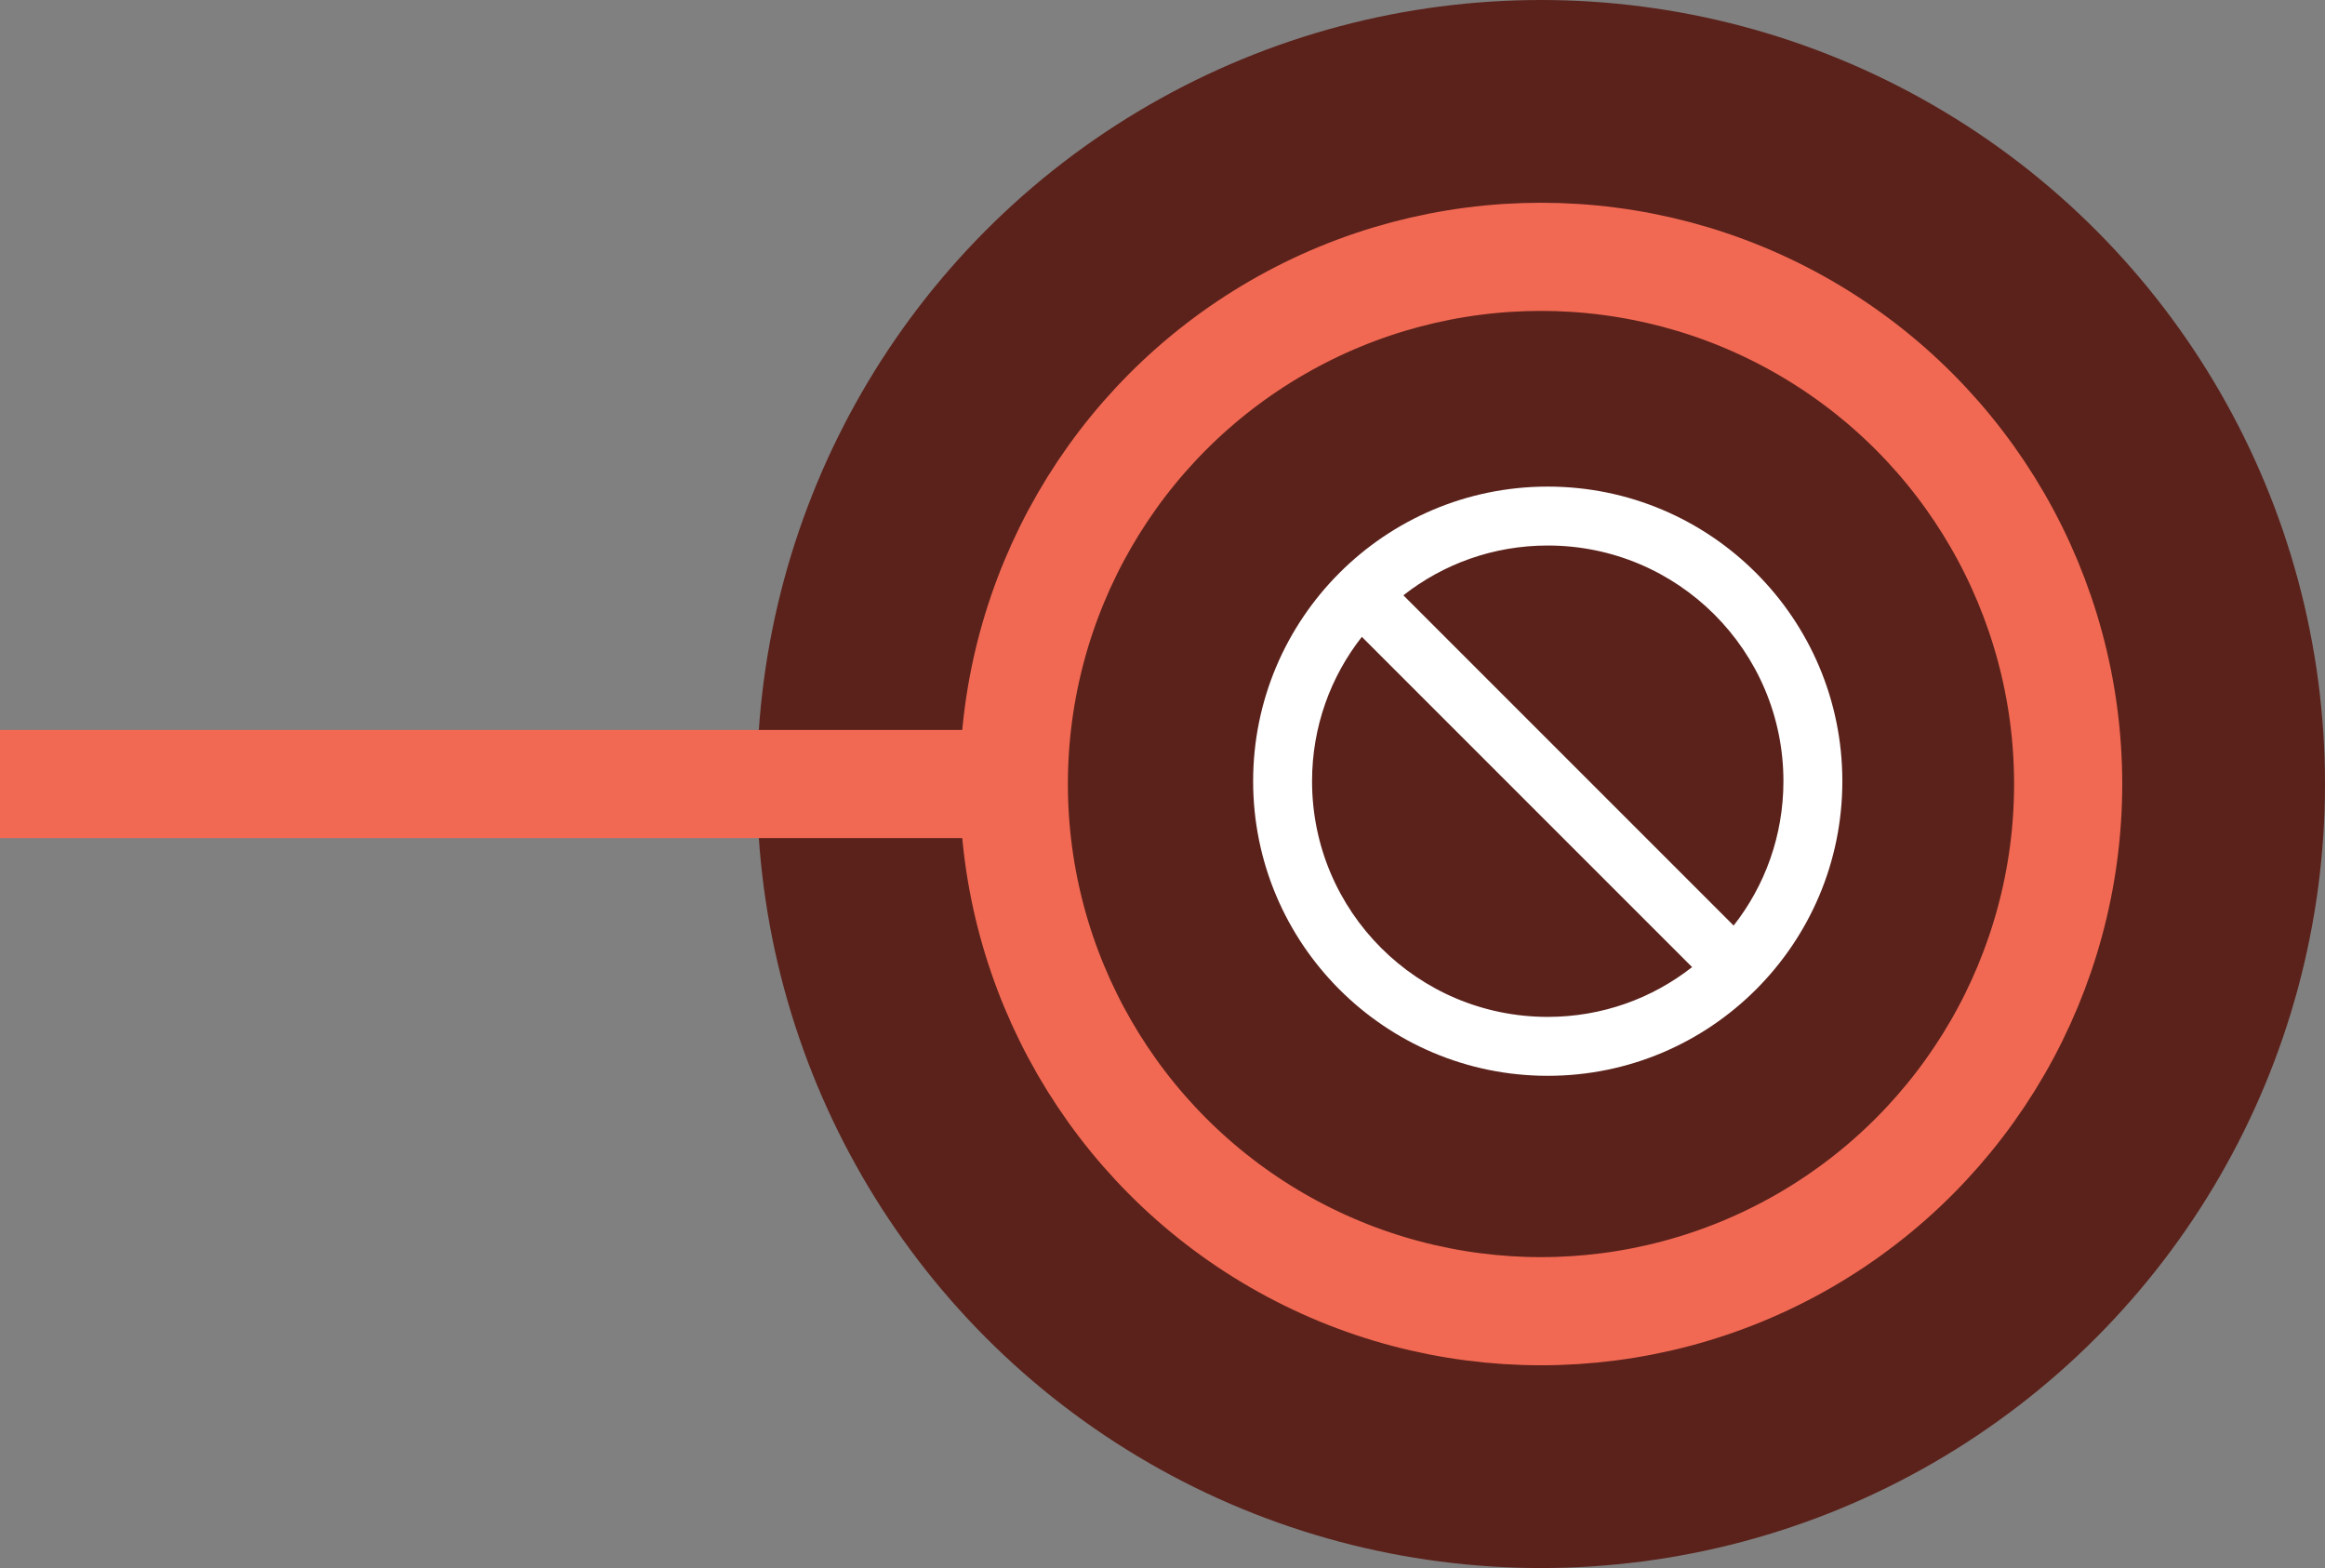 <svg width="172" height="116" viewBox="0 0 172 116" fill="none" xmlns="http://www.w3.org/2000/svg">
<rect x="0" y="0" width="172" height="116" fill="#808080" stroke="none"/>
<circle cx="114" cy="58" r="58" fill="#5B221B"/>
<g clip-path="url(#clip0_15243_1815)">
<mask id="mask0_15243_1815" style="mask-type:luminance" maskUnits="userSpaceOnUse" x="88" y="31" width="53" height="53">
<path d="M88 31H141V84H88V31Z" fill="white"/>
</mask>
<g mask="url(#mask0_15243_1815)">
<path d="M114.499 35.997C102.469 35.997 92.705 45.761 92.705 57.792C92.705 69.822 102.469 79.586 114.499 79.586C126.53 79.586 136.294 69.822 136.294 57.792C136.294 45.761 126.53 35.997 114.499 35.997ZM114.499 75.227C104.866 75.227 97.064 67.425 97.064 57.792C97.064 53.76 98.437 50.055 100.747 47.112L125.179 71.544C122.236 73.854 118.531 75.227 114.499 75.227ZM128.252 68.471L103.82 44.039C106.762 41.729 110.467 40.356 114.499 40.356C124.132 40.356 131.935 48.159 131.935 57.792C131.935 61.824 130.562 65.529 128.252 68.471Z" fill="white"/>
</g>
</g>
<circle cx="114" cy="58" r="39" stroke="#F16953" stroke-width="8"/>
<line y1="58" x2="76" y2="58" stroke="#F16953" stroke-width="8"/>
<defs>
<clipPath id="clip0_15243_1815">
<rect width="53" height="53" fill="white" transform="translate(88 31)"/>
</clipPath>
</defs>
</svg>
